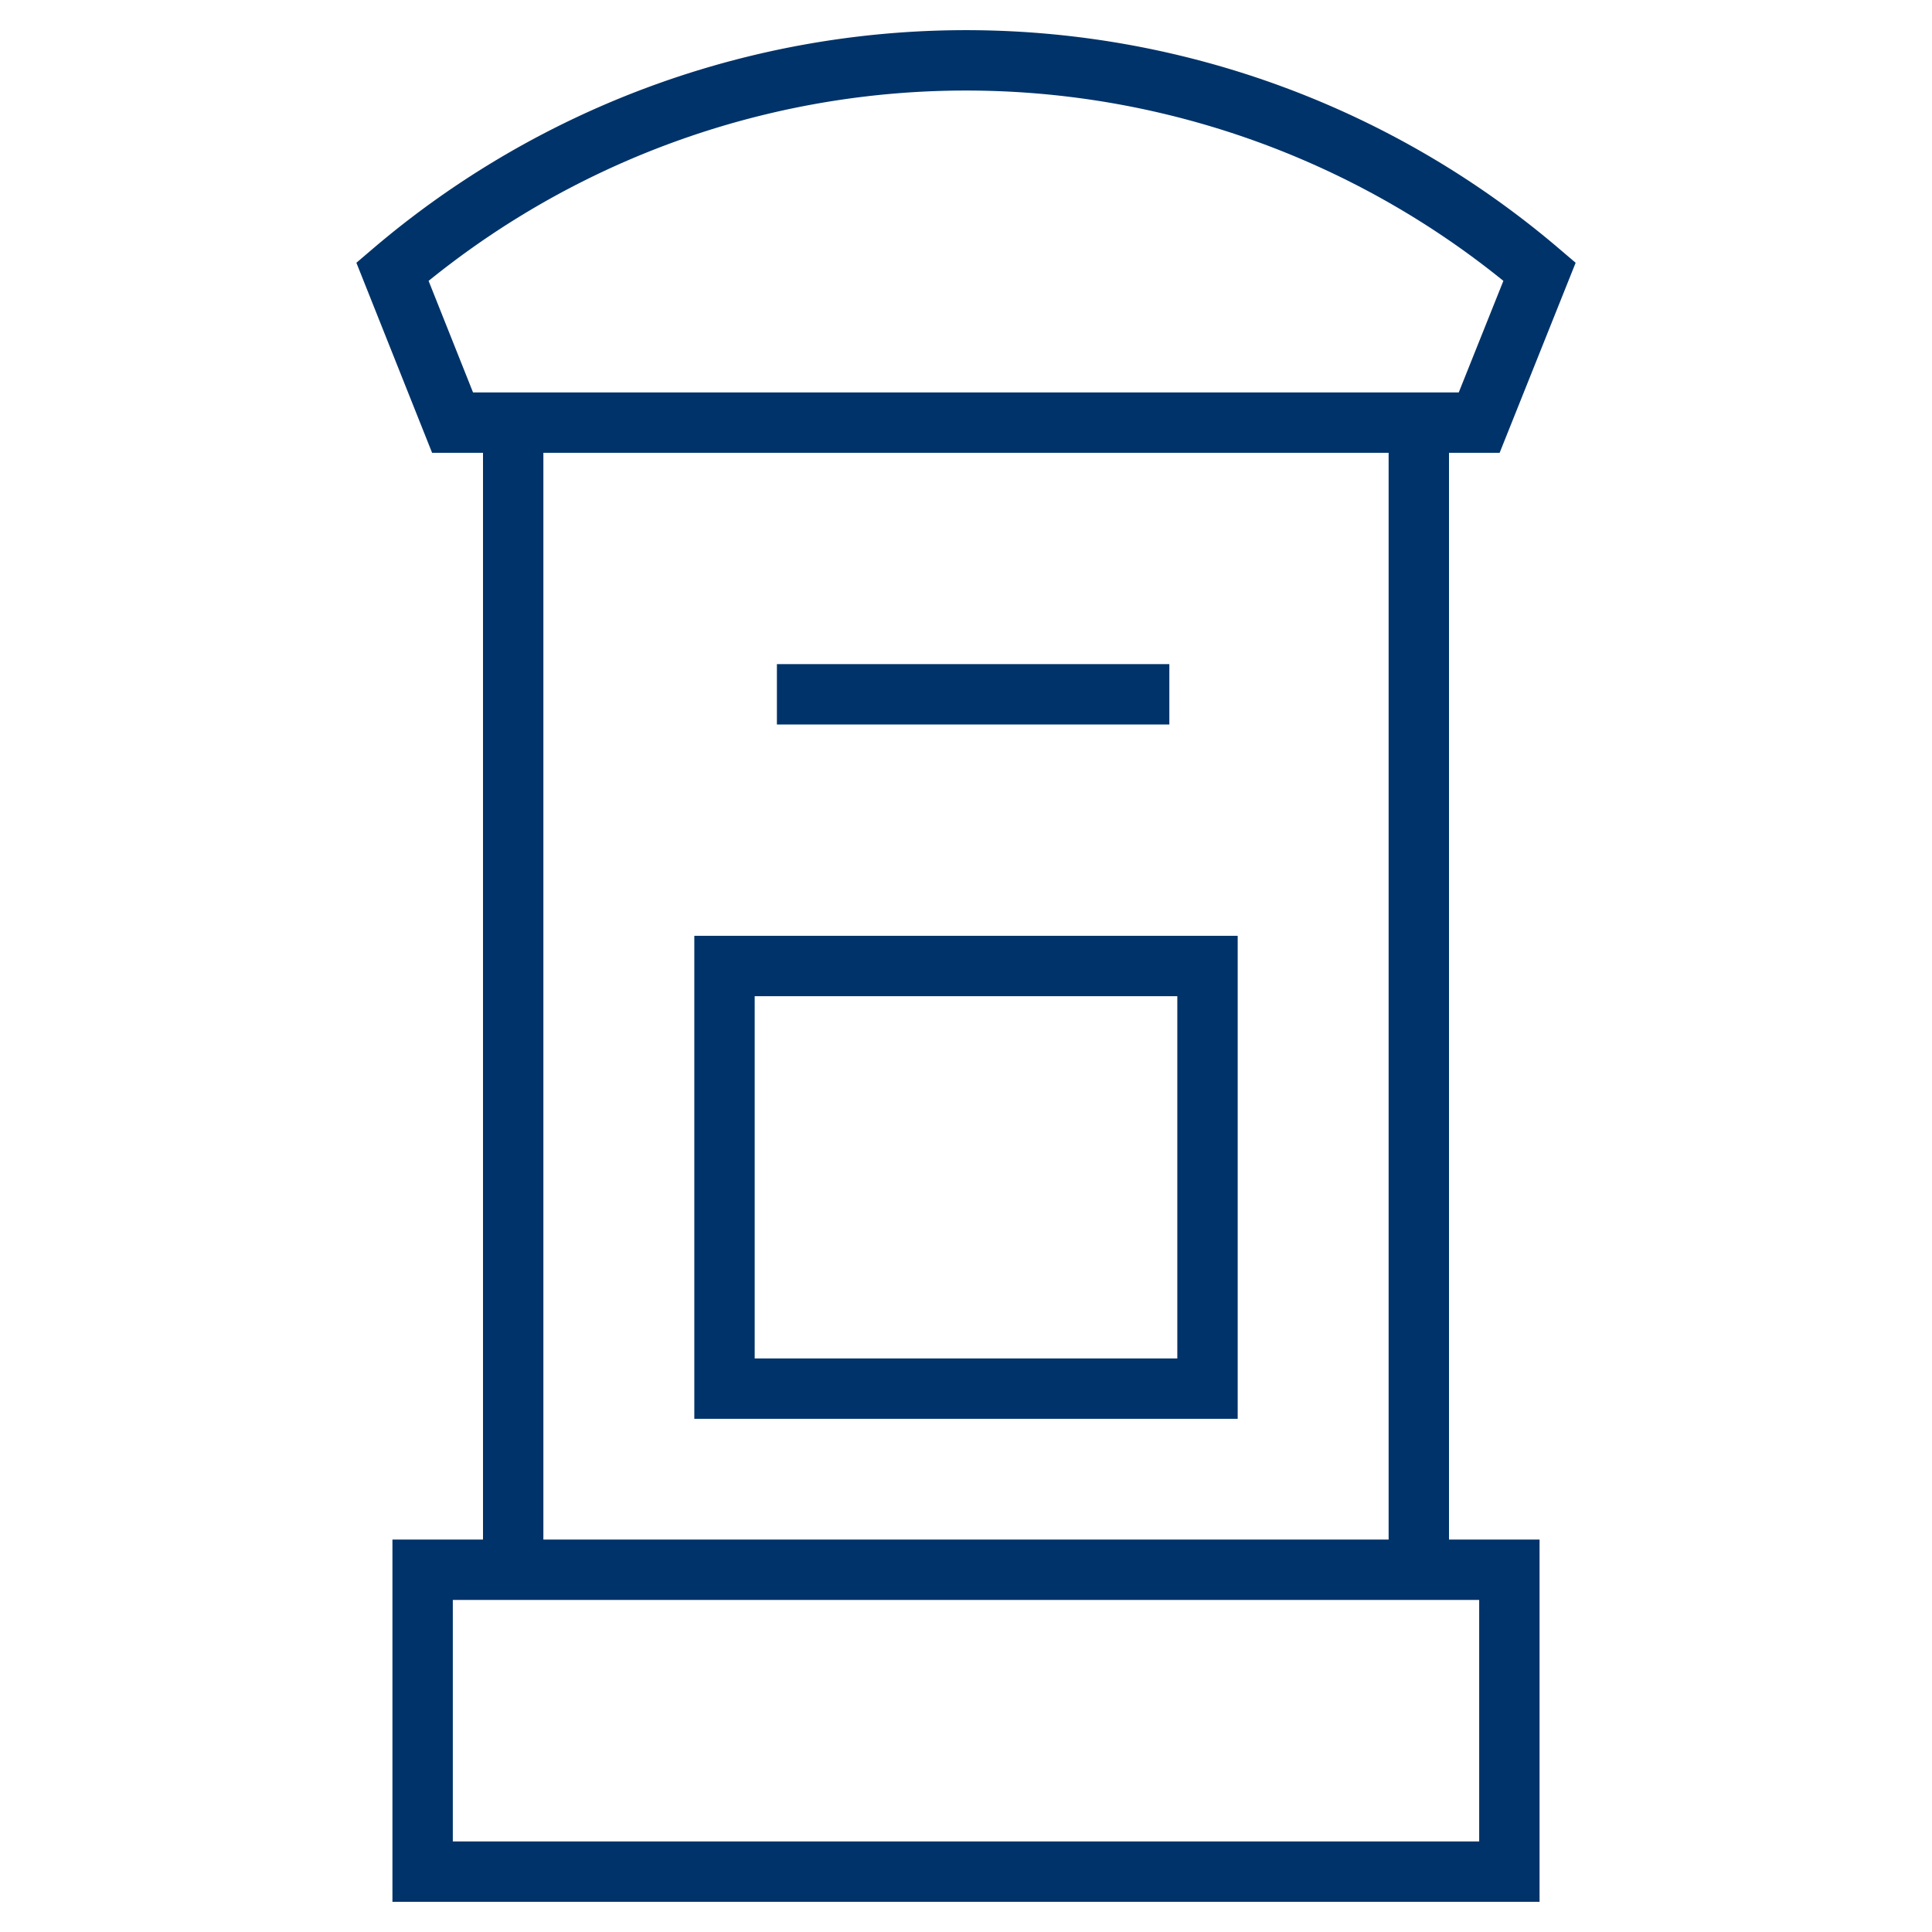 <?xml version="1.0" encoding="UTF-8"?>
<svg xmlns="http://www.w3.org/2000/svg" aria-describedby="desc" aria-labelledby="title" viewBox="0 0 64 64"><path fill="none" stroke="#003369" stroke-miterlimit="10" stroke-width="2" d="M14 52h36v10H14zm3 0V14m30 38V14" data-name="layer1" style="stroke: #003369;"/><path fill="none" stroke="#003369" stroke-miterlimit="10" stroke-width="2" d="M25.736 23h13M24 32h16v14H24z" data-name="layer2" style="stroke: #003369;"/><path fill="none" stroke="#003369" stroke-miterlimit="10" stroke-width="2" d="M51 9a29.283 29.283 0 0 0-38 0l1.992 5H49z" data-name="layer1" style="stroke: #003369;"/></svg>
